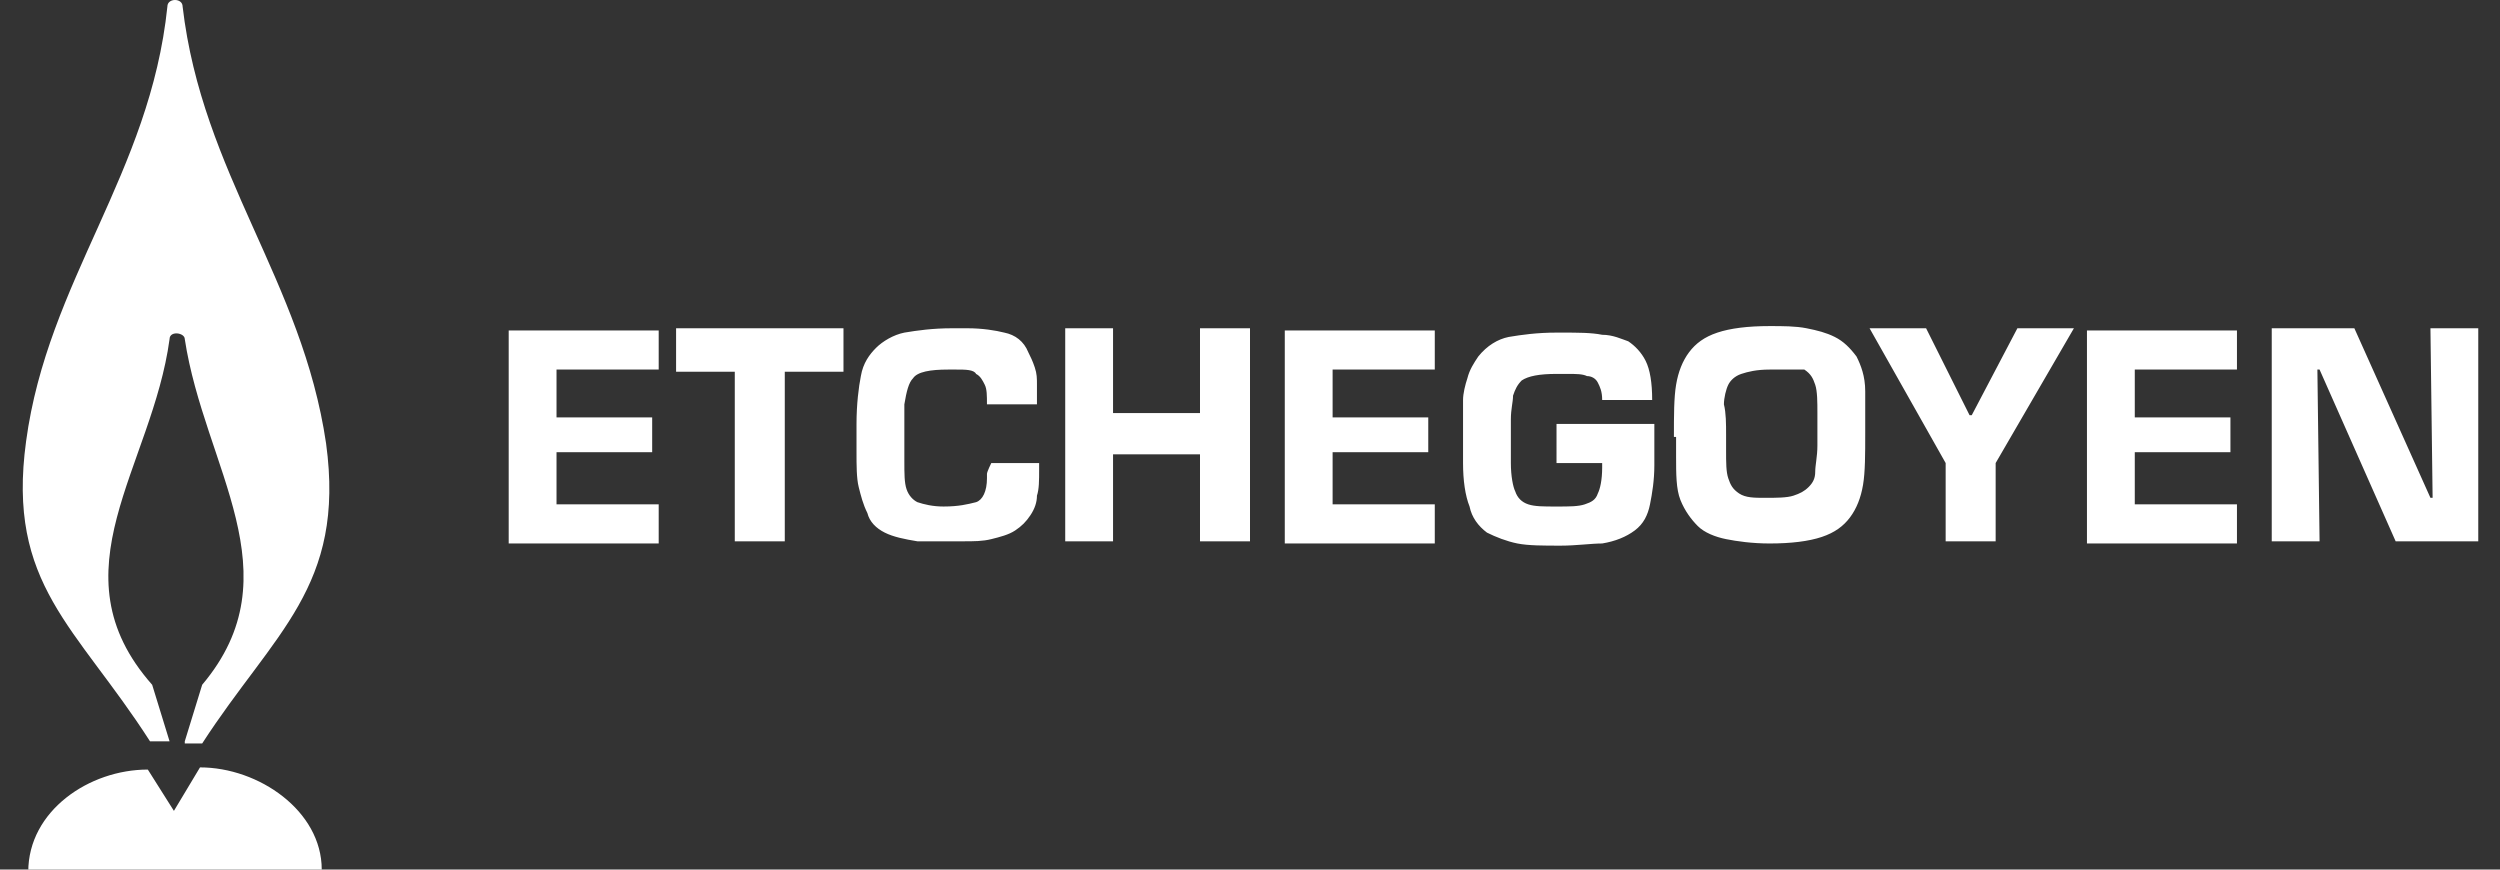 <?xml version="1.0" encoding="utf-8"?>
<!-- Generator: Adobe Illustrator 23.0.0, SVG Export Plug-In . SVG Version: 6.00 Build 0)  -->
<svg version="1.1" id="Capa_1" xmlns="http://www.w3.org/2000/svg" xmlns:xlink="http://www.w3.org/1999/xlink" x="0px" y="0px"
	 viewBox="0 0 115 40" style="enable-background:new 0 0 115 40;" xml:space="preserve">
<rect x="0" y="0" width="115" height="40" fill="#333333" stroke="none"/>
<style type="text/css">
	.st0{fill-rule:evenodd;clip-rule:evenodd;fill:#FFFFFF;}
</style>
<g>
	<g>
		<path class="st0" d="M14.8,40c0-2.7-2.9-4.7-5.6-4.7L8,37.3l-1.2-1.9c-2.7,0-5.5,1.9-5.5,4.7H14.8z"/>
		<path class="st0" d="M8.5,34.1l0.8-2.6c4.3-5.1,0.1-10-0.8-15.9c0-0.3-0.7-0.4-0.7,0c-0.8,5.9-5.4,10.7-0.8,15.9l0.8,2.6H6.9
			c-3.4-5.3-6.6-7.2-5.7-13.8C2.2,12.9,6.9,8,7.7,0.3c0-0.4,0.7-0.4,0.7,0C9.3,8,13.9,12.9,15,20.4c0.9,6.6-2.4,8.7-5.7,13.8H8.5z"
			/>
	</g>
	<g>
		<path class="st0" d="M25.6,17v2.2H30v1.6h-4.4v2.4h4.7v1.8h-6.9v-9.8h6.9V17H25.6z M36.1,17.1v7.8h-2.3v-7.8h-2.7v-2h7.7v2H36.1z
			 M45.6,21.3h2.2c0,0.1,0,0.2,0,0.3c0,0.5,0,0.9-0.1,1.2c0,0.3-0.1,0.6-0.3,0.9c-0.2,0.3-0.4,0.5-0.7,0.7c-0.3,0.2-0.7,0.3-1.1,0.4
			c-0.4,0.1-0.8,0.1-1.3,0.1c-0.5,0-1.2,0-2.1,0c-0.6-0.1-1.1-0.2-1.5-0.4c-0.4-0.2-0.7-0.5-0.8-0.9c-0.2-0.4-0.3-0.8-0.4-1.2
			c-0.1-0.4-0.1-1-0.1-1.6l0-1.3c0-0.9,0.1-1.7,0.2-2.2c0.1-0.6,0.4-1,0.7-1.3c0.3-0.3,0.8-0.6,1.3-0.7c0.6-0.1,1.3-0.2,2.2-0.2h0.7
			c0.7,0,1.3,0.1,1.7,0.2c0.5,0.1,0.9,0.4,1.1,0.9c0.1,0.2,0.2,0.4,0.3,0.7c0.1,0.3,0.1,0.5,0.1,0.8c0,0.3,0,0.6,0,0.9h-2.3
			c0-0.4,0-0.7-0.1-0.9c-0.1-0.2-0.2-0.4-0.4-0.5C44.8,17,44.4,17,44,17h-0.4c-0.8,0-1.4,0.1-1.6,0.4c-0.2,0.2-0.3,0.6-0.4,1.2
			c0,0.3,0,0.7,0,1.4l0,1.2c0,0.6,0,1,0.1,1.3c0.1,0.3,0.3,0.5,0.5,0.6c0.3,0.1,0.7,0.2,1.2,0.2c0.7,0,1.1-0.1,1.5-0.2
			c0.3-0.1,0.5-0.5,0.5-1.1c0-0.1,0-0.1,0-0.2S45.6,21.3,45.6,21.3z M57.5,15.1v9.8h-2.3v-4h-4v4H49v-9.8h2.2V19h4v-3.9H57.5z
			 M61.3,17v2.2h4.4v1.6h-4.4v2.4H66v1.8h-6.9v-9.8H66V17H61.3z M71.7,19.5h4.4c0,0.1,0,0.2,0,0.3l0,1.6c0,0.7-0.1,1.3-0.2,1.8
			c-0.1,0.5-0.3,0.9-0.7,1.2c-0.4,0.3-0.9,0.5-1.5,0.6c-0.5,0-1.2,0.1-1.9,0.1c-0.8,0-1.5,0-2-0.1c-0.5-0.1-1-0.3-1.4-0.5
			c-0.4-0.3-0.7-0.7-0.8-1.2c-0.2-0.5-0.3-1.2-0.3-2c0-0.2,0-0.4,0-0.7c0-0.3,0-0.6,0-0.7c0-0.7,0-1.2,0-1.5c0-0.3,0.1-0.7,0.2-1
			c0.1-0.4,0.3-0.7,0.5-1c0.4-0.5,0.9-0.8,1.4-0.9c0.6-0.1,1.3-0.2,2.2-0.2h0.2c0.8,0,1.4,0,1.9,0.1c0.5,0,0.9,0.2,1.2,0.3
			c0.3,0.2,0.6,0.5,0.8,0.9c0.2,0.4,0.3,1,0.3,1.8h-2.3c0-0.4-0.1-0.6-0.2-0.8c-0.1-0.2-0.3-0.3-0.5-0.3c-0.2-0.1-0.5-0.1-0.9-0.1
			h-0.5c-0.8,0-1.3,0.1-1.6,0.3c-0.2,0.2-0.3,0.4-0.4,0.7c0,0.3-0.1,0.6-0.1,1.1c0,0.9,0,1.6,0,2c0,0.6,0.1,1.1,0.2,1.3
			c0.1,0.3,0.3,0.5,0.6,0.6c0.3,0.1,0.7,0.1,1.3,0.1c0.6,0,1,0,1.3-0.1c0.3-0.1,0.5-0.2,0.6-0.5c0.1-0.2,0.2-0.6,0.2-1.2
			c0,0,0-0.1,0-0.1c0-0.1,0-0.1,0-0.1h-2.1V19.5z M77,20.1c0-1,0-1.8,0.1-2.4c0.1-0.6,0.3-1.1,0.6-1.5c0.3-0.4,0.7-0.7,1.3-0.9
			c0.6-0.2,1.4-0.3,2.4-0.3c0.6,0,1.2,0,1.7,0.1c0.5,0.1,0.9,0.2,1.3,0.4s0.7,0.5,1,0.9c0.2,0.4,0.4,0.9,0.4,1.6c0,0.3,0,0.7,0,1.3
			v0.6c0,1,0,1.8-0.1,2.4c-0.1,0.6-0.3,1.1-0.6,1.5c-0.3,0.4-0.7,0.7-1.3,0.9c-0.6,0.2-1.4,0.3-2.4,0.3c-0.8,0-1.5-0.1-2-0.2
			c-0.5-0.1-1-0.3-1.3-0.6c-0.3-0.3-0.6-0.7-0.8-1.2c-0.2-0.5-0.2-1.2-0.2-2V20.1z M79.4,20v0.7c0,0.6,0,1,0.1,1.3
			c0.1,0.3,0.2,0.5,0.5,0.7c0.3,0.2,0.7,0.2,1.2,0.2c0.5,0,1,0,1.3-0.1c0.3-0.1,0.5-0.2,0.7-0.4c0.2-0.2,0.3-0.4,0.3-0.7
			c0-0.3,0.1-0.7,0.1-1.2c0-0.2,0-0.4,0-0.7c0-0.3,0-0.5,0-0.8c0-0.5,0-1-0.1-1.3c-0.1-0.3-0.2-0.5-0.5-0.7C82.7,17,82.3,17,81.8,17
			h-0.4c-0.6,0-1,0.1-1.3,0.2c-0.3,0.1-0.5,0.3-0.6,0.5c-0.1,0.2-0.2,0.6-0.2,0.9C79.4,19,79.4,19.5,79.4,20z M95.4,15.1l-3.6,6.2
			v3.6h-2.3v-3.6L86,15.1h2.6l2,4h0.1l2.1-4H95.4z M98.2,17v2.2h4.4v1.6h-4.4v2.4h4.7v1.8h-6.9v-9.8h6.9V17H98.2z M114,15.1v9.8
			h-3.8l-3.5-7.9h-0.1l0.1,7.9h-2.2v-9.8h3.8l3.5,7.8h0.1l-0.1-7.8H114z"/>
	</g>
</g>
</svg>
